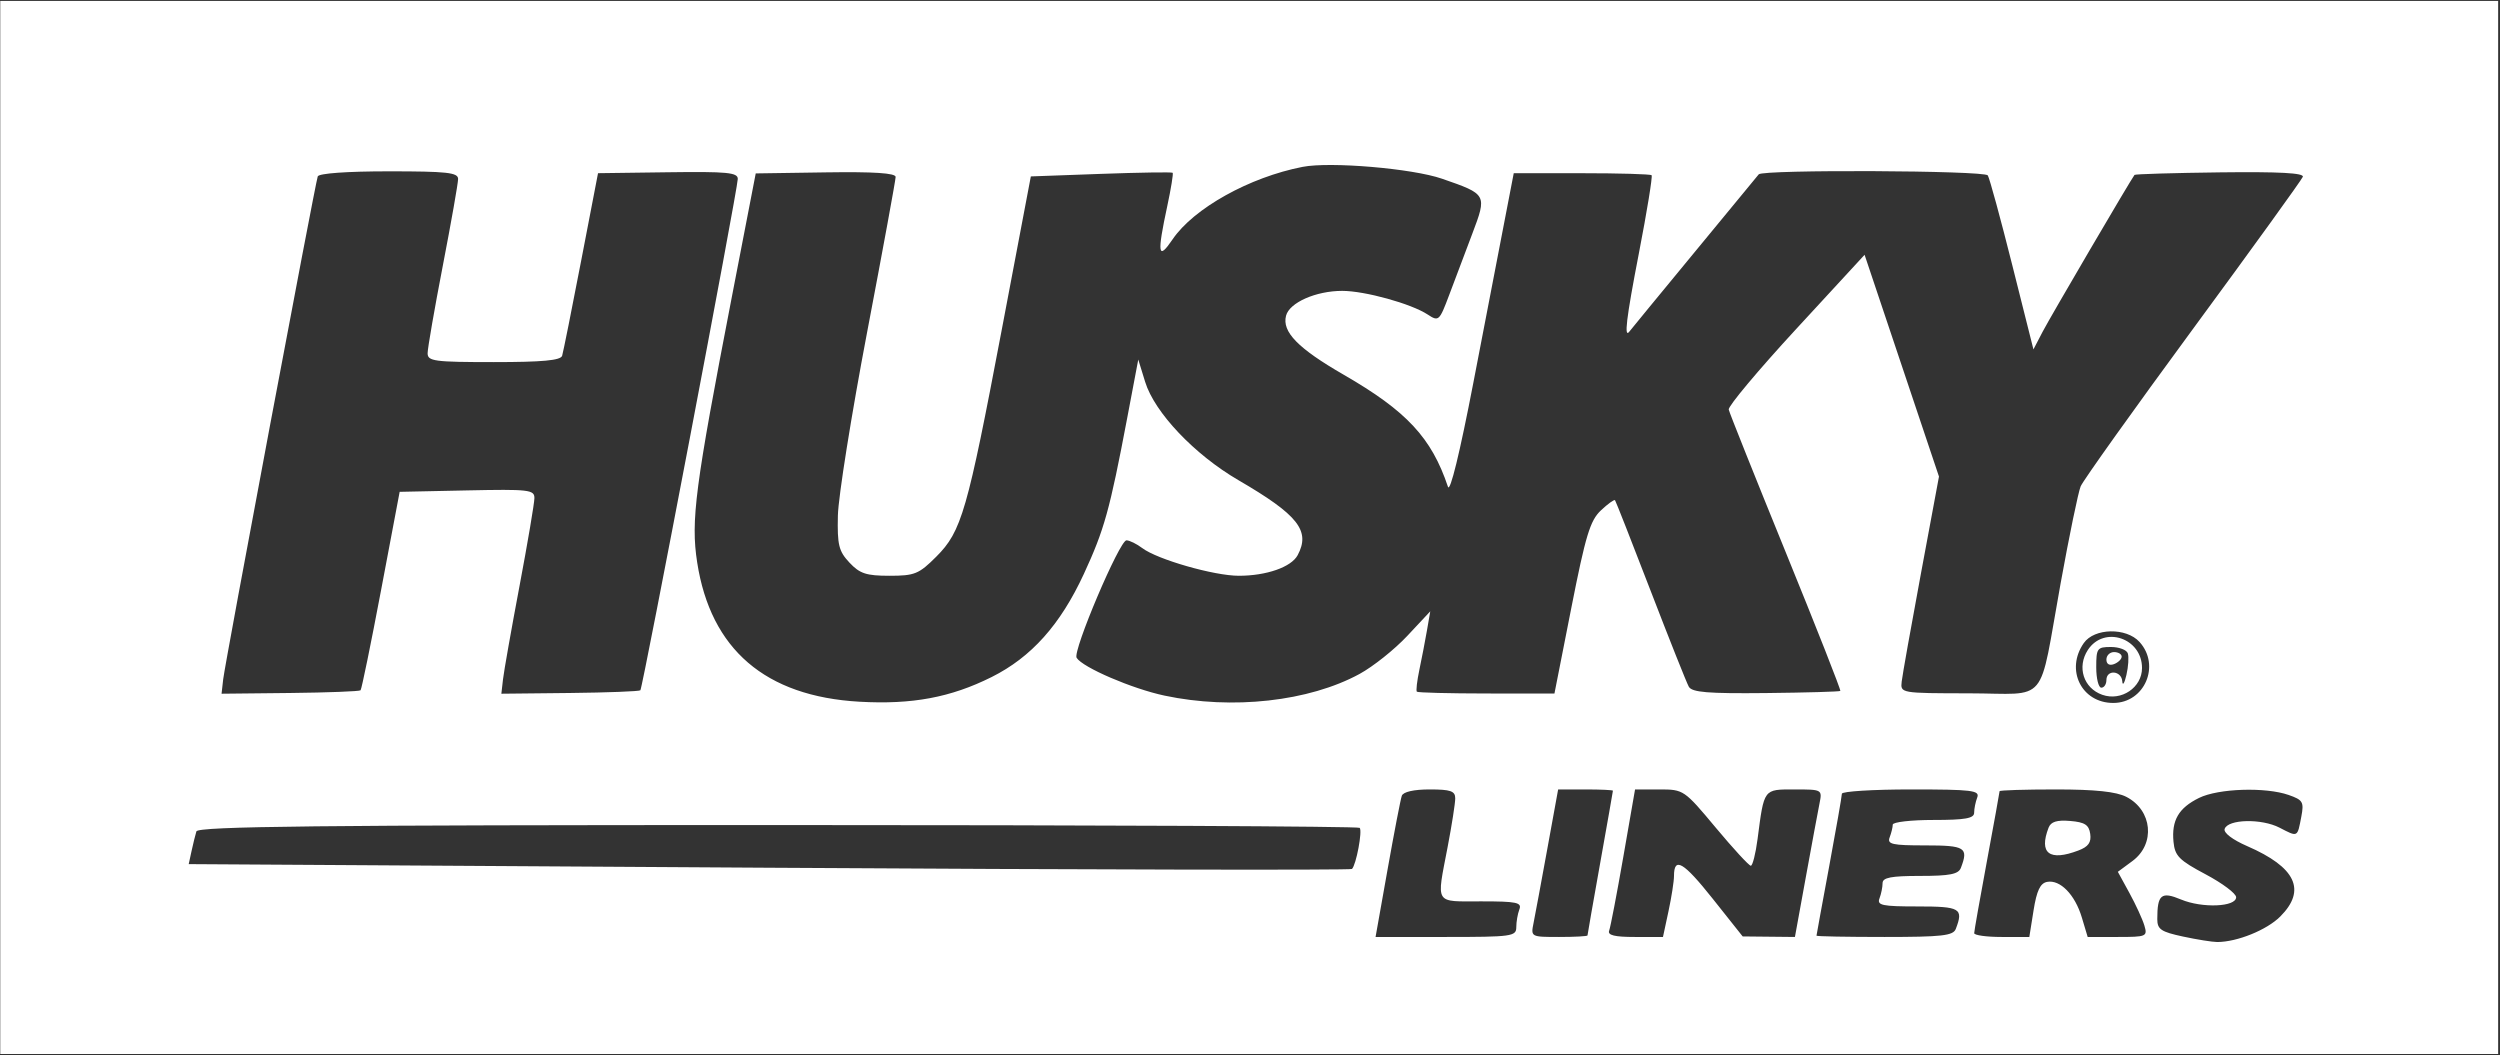 <svg width="1187" height="501" viewBox="0 0 1187 501" fill="none" xmlns="http://www.w3.org/2000/svg">
<rect x="0" y="0" width="1187" height="501" fill="#333333" stroke="none"/>
<path fill-rule="evenodd" clip-rule="evenodd" d="M0.125 250.429V500.429H593.12H1186.12V250.429V0.429H593.12H0.125V250.429ZM684.644 84.847C706.072 92.267 706.098 92.315 698.999 111.093C695.642 119.975 690.726 133.006 688.074 140.054C683.403 152.472 683.089 152.757 677.854 149.33C669.997 144.18 648.048 138.11 637.289 138.11C624.816 138.11 612.243 143.661 610.615 149.888C608.608 157.557 616.255 165.388 638.002 177.931C667.898 195.175 679.683 207.842 687.482 231.105C688.482 234.088 693.106 215.151 699.574 181.588C705.335 151.697 712.002 117.115 714.386 104.738L718.724 82.236L750.975 82.24C768.714 82.24 783.656 82.673 784.181 83.197C784.707 83.721 781.995 100.368 778.156 120.19C772.091 151.499 770.941 161.238 773.787 157.233C774.181 156.68 787.949 139.921 804.383 119.994C820.818 100.066 834.618 83.32 835.048 82.779C836.908 80.433 942.35 80.917 943.809 83.276C944.652 84.644 949.874 103.789 955.41 125.825L965.475 165.888L969.881 157.434C973.579 150.342 1011.72 85.252 1013.47 83.045C1013.78 82.651 1032.12 82.108 1054.21 81.837C1082.21 81.496 1094.08 82.139 1093.38 83.96C1092.83 85.397 1069.34 117.926 1041.17 156.245C1013.01 194.562 989.036 228.168 987.893 230.924C986.748 233.68 982.466 254.414 978.376 276.999C967.712 335.909 973.263 329.252 934.854 329.192C902.352 329.141 902.299 329.132 902.924 323.6C903.268 320.554 907.391 297.409 912.086 272.168L920.625 226.274L902.963 173.627L885.304 120.977L852.739 156.31C834.828 175.743 820.453 192.912 820.797 194.465C821.137 196.018 833.345 226.566 847.922 262.351C862.499 298.139 874.14 327.704 873.787 328.054C873.437 328.407 857.531 328.859 838.444 329.064C810.883 329.356 803.347 328.735 801.842 326.045C800.799 324.18 792.642 303.687 783.717 280.504C774.792 257.32 767.185 237.97 766.816 237.504C766.444 237.037 763.424 239.211 760.106 242.335C754.992 247.144 752.842 254.233 746.057 288.658L738.048 329.301L705.797 329.272C688.057 329.255 673.173 328.871 672.719 328.417C672.265 327.965 672.806 323.274 673.92 317.996C675.033 312.719 676.654 304.315 677.521 299.325L679.094 290.25L668.171 301.929C662.161 308.351 651.963 316.482 645.504 319.996C621.509 333.059 585.12 337.103 552.949 330.284C537.524 327.013 514.009 316.9 511.176 312.318C509.224 309.158 531.603 256.453 534.859 256.545C536.347 256.586 539.724 258.252 542.362 260.245C549.507 265.646 576.482 273.376 588.183 273.376C601.306 273.376 613.101 269.255 616.118 263.62C622.321 252.028 616.381 244.499 587.999 227.984C567.149 215.851 548.207 195.892 543.717 181.318L540.451 170.719L535.19 198.496C526.91 242.209 524.318 251.533 514.601 272.535C503.439 296.658 489.676 312.04 470.818 321.465C451.4 331.168 433.021 334.595 408.048 333.175C363.388 330.632 337.429 308.344 331.021 267.042C327.934 247.144 329.995 231.359 347.468 141.021L358.821 82.337L392.036 81.842C414.92 81.501 425.248 82.175 425.248 84.008C425.246 85.472 419.159 118.624 411.717 157.68C404.277 196.735 398.026 235.934 397.828 244.786C397.516 258.772 398.236 261.702 403.323 267.129C408.234 272.366 411.306 273.376 422.328 273.376C434.304 273.376 436.284 272.566 444.543 264.308C456.565 252.286 459.231 243.04 475.697 156.226L489.441 83.762L522.772 82.554C541.103 81.89 556.408 81.656 556.782 82.035C557.156 82.414 556.011 89.479 554.241 97.736C549.299 120.764 549.792 123.88 556.755 113.632C566.763 98.905 593.258 84.136 618.482 79.228C631.623 76.67 670.586 79.979 684.644 84.847ZM217.507 84.97C217.502 86.963 214.246 105.441 210.27 126.033C206.294 146.624 203.038 165.373 203.033 167.699C203.024 171.508 206.13 171.926 234.499 171.926C257.577 171.926 266.224 171.12 266.905 168.907C267.415 167.248 271.456 147.064 275.886 124.059L283.941 82.231L317.154 81.789C345.289 81.414 350.357 81.9 350.296 84.97C350.193 90.233 305.159 326.634 304.048 327.745C303.533 328.26 288.473 328.837 270.582 329.03L238.048 329.378L238.83 322.513C239.26 318.735 242.789 298.798 246.671 278.206C250.553 257.615 253.734 238.832 253.739 236.47C253.748 232.533 251.069 232.228 221.753 232.847L189.755 233.52L180.939 280.173C176.089 305.83 171.702 327.24 171.193 327.752C170.681 328.262 155.623 328.837 137.731 329.03L105.197 329.378L105.97 322.513C106.835 314.849 149.572 87.566 150.864 83.762C151.357 82.31 164.813 81.347 184.601 81.347C212.253 81.347 217.514 81.926 217.507 84.97ZM1015.85 304.808C1025.94 315.95 1018.26 333.762 1003.37 333.762C988.27 333.762 980.516 317.987 989.393 305.315C994.412 298.149 1009.56 297.859 1015.85 304.808ZM991.325 308.586C986.016 316.692 989.248 326.755 998.168 329.892C1007.2 333.071 1017.03 326.443 1017.03 317.173C1017.03 302.907 998.995 296.883 991.325 308.586ZM1010.28 310.211C1010.84 311.873 1010.55 316.492 1009.62 320.477C1008.7 324.463 1007.81 325.822 1007.66 323.496C1007.31 318.356 1000.12 317.781 1000.12 322.892C1000.12 324.885 999.038 326.516 997.71 326.516C996.381 326.516 995.294 322.168 995.294 316.854C995.294 307.808 995.739 307.192 1002.28 307.192C1006.12 307.192 1009.73 308.552 1010.28 310.211ZM1000.12 313.156C1000.12 315.315 1001.54 316.158 1003.75 315.313C1005.74 314.547 1007.37 312.95 1007.37 311.764C1007.37 310.578 1005.74 309.607 1003.75 309.607C1001.76 309.607 1000.12 311.204 1000.12 313.156ZM690.946 379.052C690.946 381.378 689.316 391.798 687.323 402.211C682.028 429.876 680.845 427.965 703.282 427.965C720.147 427.965 722.661 428.496 721.398 431.786C720.591 433.888 719.932 437.692 719.932 440.24C719.932 444.583 717.847 444.873 686.524 444.873H653.118L658.811 412.868C661.941 395.267 664.985 379.506 665.572 377.844C666.234 375.97 671.251 374.825 678.794 374.825C688.758 374.825 690.946 375.586 690.946 379.052ZM765.816 375.429C765.809 375.76 763.091 391.194 759.777 409.723C756.461 428.255 753.748 443.743 753.748 444.144C753.748 444.545 747.683 444.873 740.272 444.873C726.854 444.873 726.801 444.844 728.132 438.231C728.867 434.578 731.794 418.818 734.637 403.206L739.806 374.825H752.816C759.97 374.825 765.821 375.098 765.816 375.429ZM814.61 392.941C822.924 402.905 830.427 411.057 831.282 411.057C832.137 411.057 833.579 405.349 834.49 398.376C837.632 374.284 837.229 374.825 852.028 374.825C865.159 374.825 865.234 374.868 863.905 381.467C863.171 385.12 860.243 400.88 857.4 416.492L852.231 444.873L839.825 444.745L827.42 444.617L813.185 426.699C799.311 409.235 794.811 406.593 794.811 415.912C794.811 418.424 793.635 425.97 792.195 432.678L789.579 444.873H776.236C766.565 444.873 763.207 444.042 764.033 441.854C764.661 440.194 767.683 424.431 770.751 406.83L776.323 374.825H787.908C799.369 374.825 799.652 375.016 814.61 392.941ZM938.789 378.646C937.982 380.748 937.323 384.008 937.323 385.892C937.323 388.564 933.069 389.318 917.999 389.318C907.371 389.318 898.676 390.315 898.676 391.535C898.676 392.755 898.016 395.472 897.21 397.574C895.951 400.851 898.354 401.395 914.118 401.395C933.113 401.395 934.729 402.417 931.026 412.066C929.871 415.074 925.758 415.888 911.702 415.888C897.898 415.888 893.845 416.665 893.845 419.313C893.845 421.197 893.185 424.458 892.379 426.559C891.115 429.849 893.63 430.38 910.495 430.38C930.768 430.38 932.347 431.313 928.611 441.052C927.374 444.274 922.065 444.873 894.794 444.873C877.002 444.873 862.453 444.6 862.468 444.269C862.48 443.938 865.198 429.095 868.507 411.289C871.813 393.479 874.521 377.991 874.521 376.868C874.521 375.745 889.311 374.825 907.388 374.825C936.367 374.825 940.081 375.277 938.789 378.646ZM1009.61 378.359C1021.96 384.74 1023.47 400.692 1012.5 408.801L1005.55 413.936L1011.04 423.97C1014.06 429.489 1017.26 436.448 1018.15 439.438C1019.7 444.644 1019.17 444.873 1005.5 444.873H991.229L988.451 435.605C985.197 424.745 978.139 417.53 971.941 418.726C968.702 419.349 967.024 422.885 965.538 432.221L963.523 444.873H950.425C943.219 444.873 937.333 444.057 937.347 443.062C937.359 442.066 940.077 426.68 943.386 408.873C946.693 391.064 949.4 376.12 949.4 375.661C949.4 375.202 961.41 374.825 976.091 374.825C994.792 374.825 1004.83 375.883 1009.61 378.359ZM1086.62 377.441C1093.41 379.808 1093.99 380.791 1092.67 387.706C1090.77 397.709 1091.12 397.528 1082.33 392.982C1073.76 388.552 1057.79 388.921 1056.26 393.586C1055.66 395.397 1060.02 398.719 1066.94 401.726C1090.11 411.793 1095.2 422.629 1082.66 435.17C1076.28 441.549 1062.23 447.245 1052.78 447.274C1050.52 447.281 1043.18 446.112 1036.48 444.673C1026.05 442.438 1024.28 441.238 1024.28 436.417C1024.28 424.699 1026.15 423.153 1035.57 427.088C1045.64 431.296 1061.72 430.624 1061.72 425.999C1061.72 424.252 1055.2 419.361 1047.23 415.129C1034.63 408.441 1032.63 406.419 1031.98 399.694C1031 389.496 1034.41 383.634 1044.1 378.854C1053.26 374.344 1075.61 373.603 1086.62 377.441ZM972.654 393.011C967.98 405.194 973.053 409.052 986.85 403.806C991.553 402.018 993.011 399.97 992.441 395.955C991.828 391.636 989.881 390.376 982.92 389.793C976.582 389.264 973.753 390.151 972.654 393.011ZM645.577 393.062C646.954 394.438 643.932 410.569 641.92 412.581C641.292 413.209 516.763 412.948 365.188 412.001L89.598 410.284L90.958 404.028C91.705 400.586 92.734 396.414 93.246 394.752C93.983 392.361 151.289 391.733 369.212 391.733C520.482 391.733 644.845 392.332 645.577 393.062Z" fill="white"/>
</svg>
